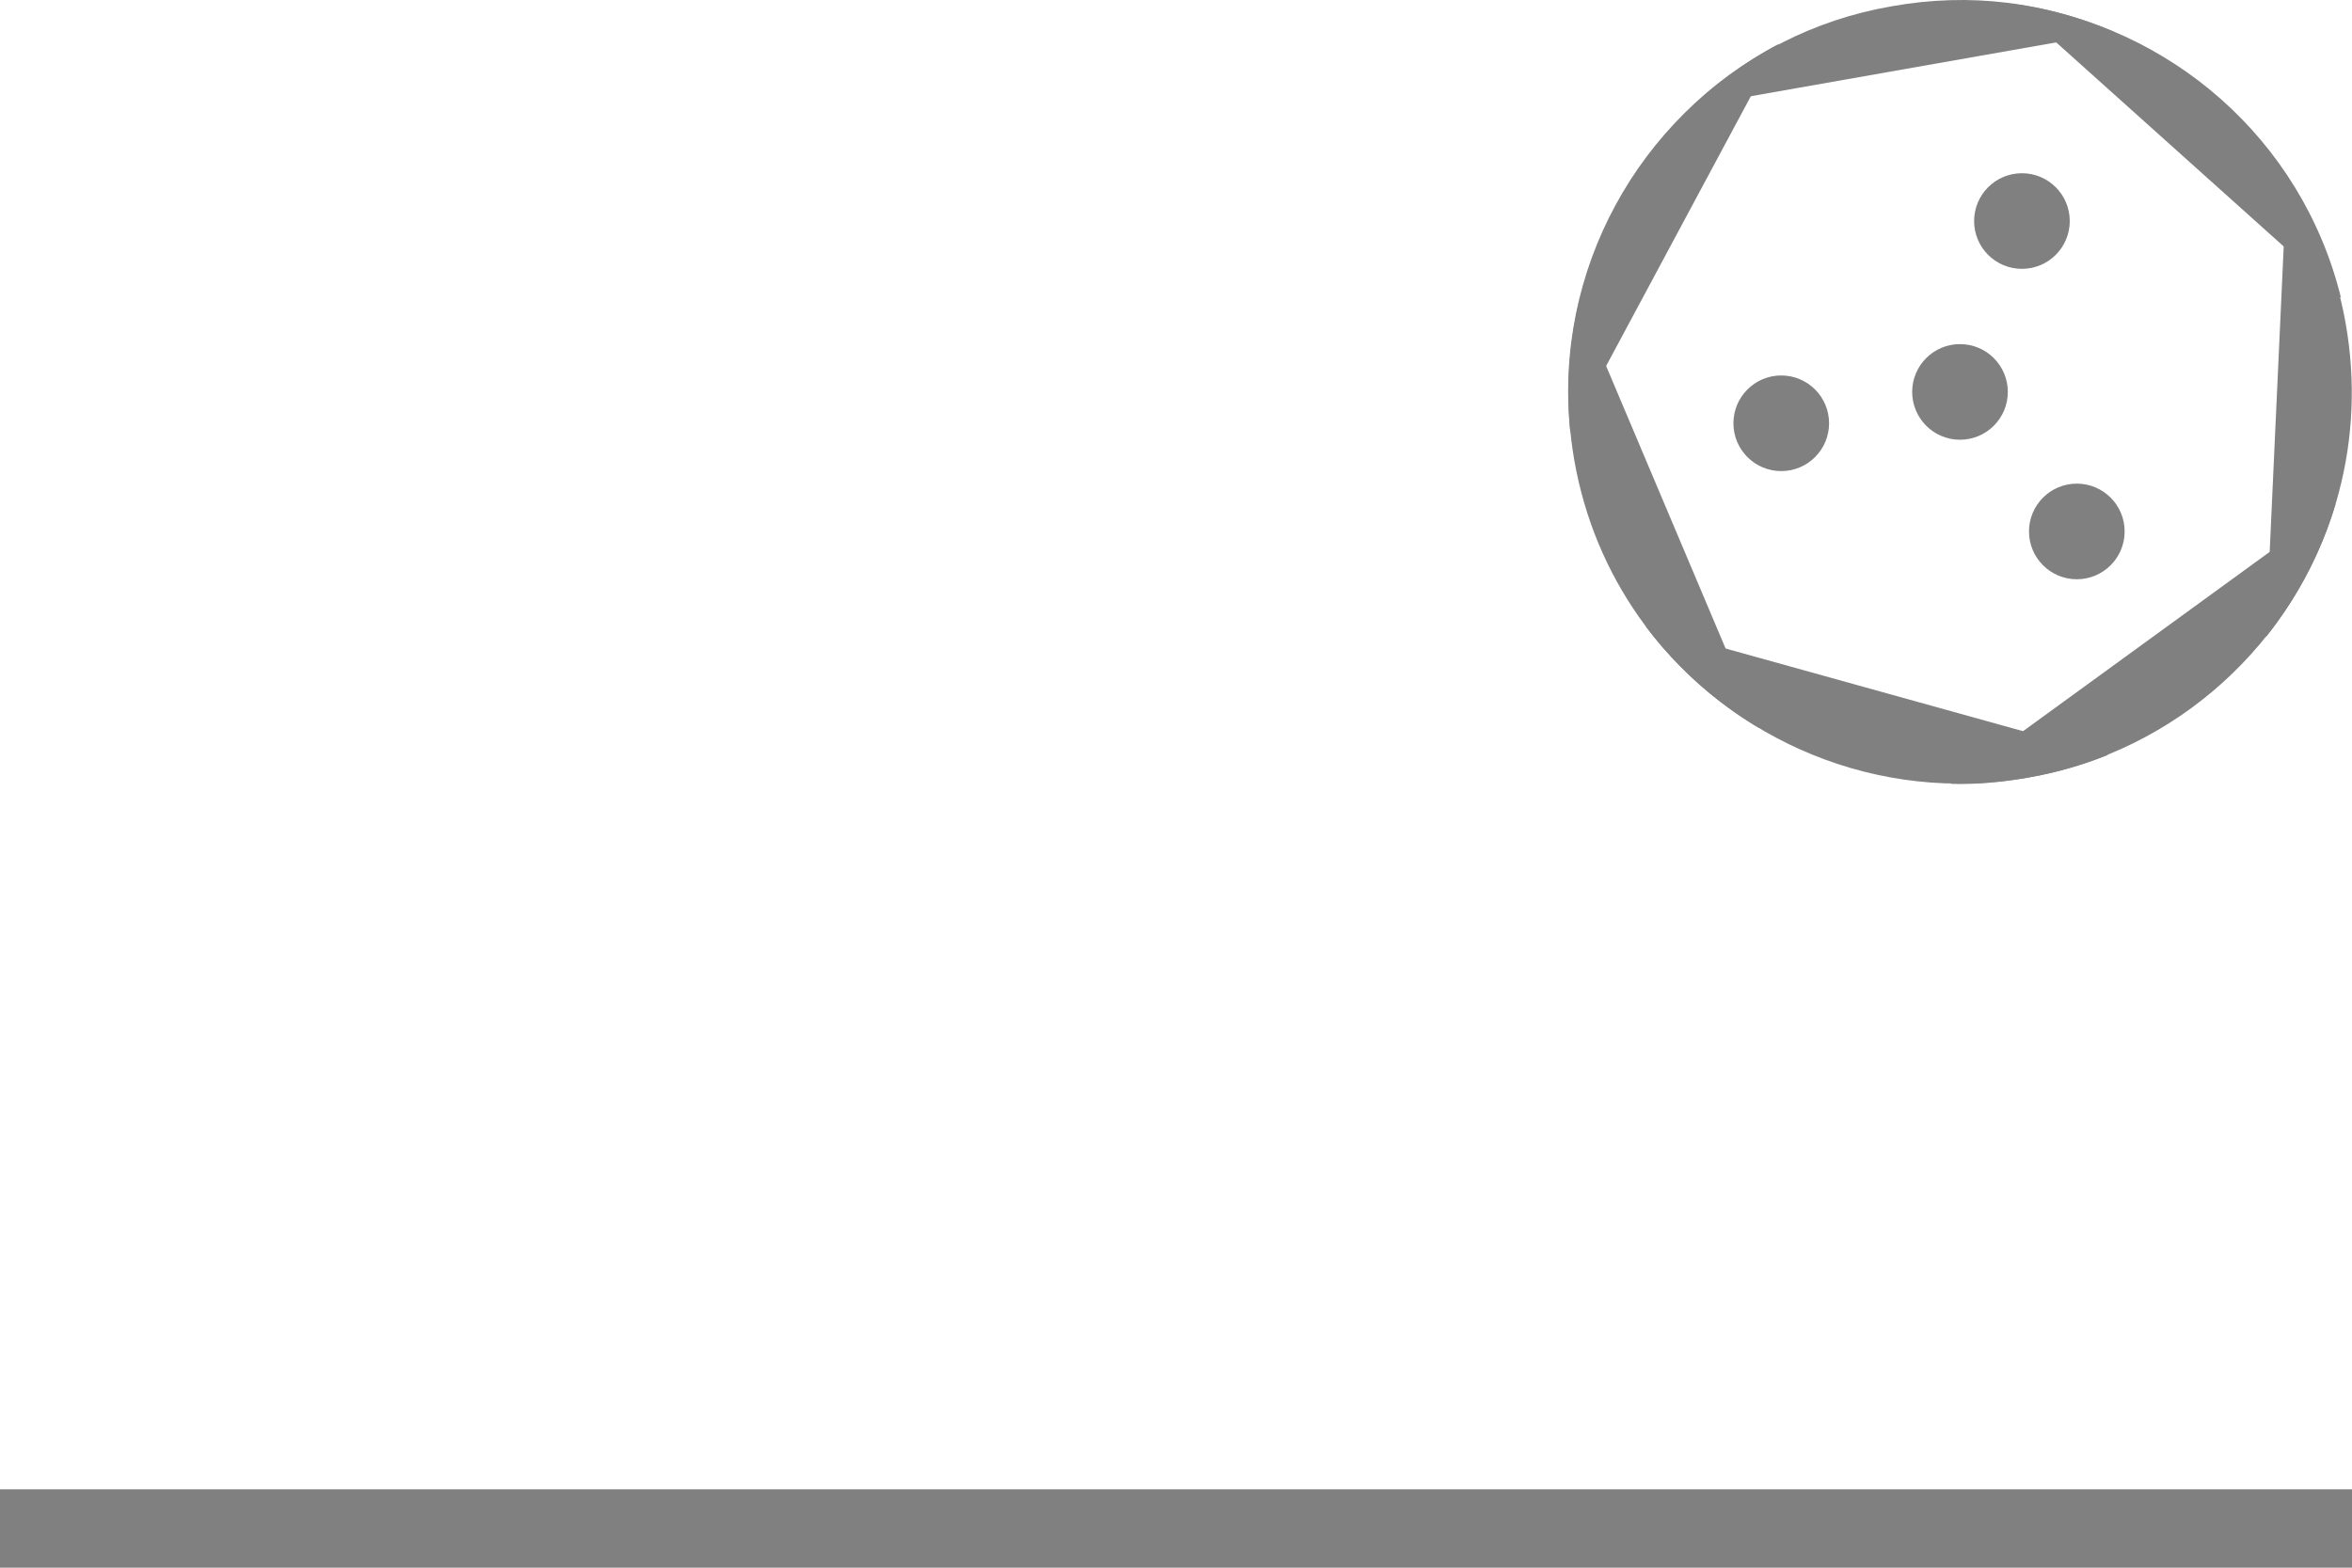 <?xml version="1.0" encoding="utf-8"?>
<!-- Generator: Adobe Illustrator 25.3.1, SVG Export Plug-In . SVG Version: 6.00 Build 0)  -->
<svg version="1.1" id="segments" xmlns="http://www.w3.org/2000/svg" xmlns:xlink="http://www.w3.org/1999/xlink" x="0px" y="0px"
	 width="300px" height="200px" viewBox="0 0 300 200" enable-background="new 0 0 300 200" xml:space="preserve">
<g id="degree190">
	<path fill="#808080" d="M224.4,92.9l-23-54.4c-1.5,6.5-1.8,13.3-0.6,20.2C203.4,73.6,212.3,85.7,224.4,92.9z"/>
	<path fill="#808080" d="M200.3,55.2l26.6-49.6C209,15,198.1,34.5,200.3,55.2z"/>
	<path fill="#808080" d="M215.8,13.6l53.9-9.5C261,0.3,251.3-1,241.3,0.8C231.4,2.5,222.6,7.1,215.8,13.6z"/>
	<path fill="#808080" d="M256.8,0.5L298.6,38C293.6,17.7,276.7,3.2,256.8,0.5z"/>
	<path fill="#808080" d="M299.2,41.3c-1.2-6.9-3.9-13.3-7.5-18.8L289,81.3C297.7,70.4,301.8,56.1,299.2,41.3z"/>
	<path fill="#808080" d="M258.7,99.2c3.5-0.6,7-1.6,10.2-2.9l-59-16.4C220.9,94.5,239.5,102.6,258.7,99.2z"/>
	<circle fill="#808080" cx="250" cy="50" r="6.1"/>
	<circle fill="#808080" cx="227.2" cy="54" r="6.1"/>
	<circle fill="#808080" cx="264.9" cy="67.8" r="6.1"/>
	<circle fill="#808080" cx="257.9" cy="28.2" r="6.1"/>
	<path fill="#808080" d="M258.7,99.2c19.2-3.4,34-17.4,39.2-34.9L248.8,100C252,100.1,255.3,99.8,258.7,99.2z"/>
	<rect y="190" fill="#808080" width="300" height="10"/>
</g>
</svg>
